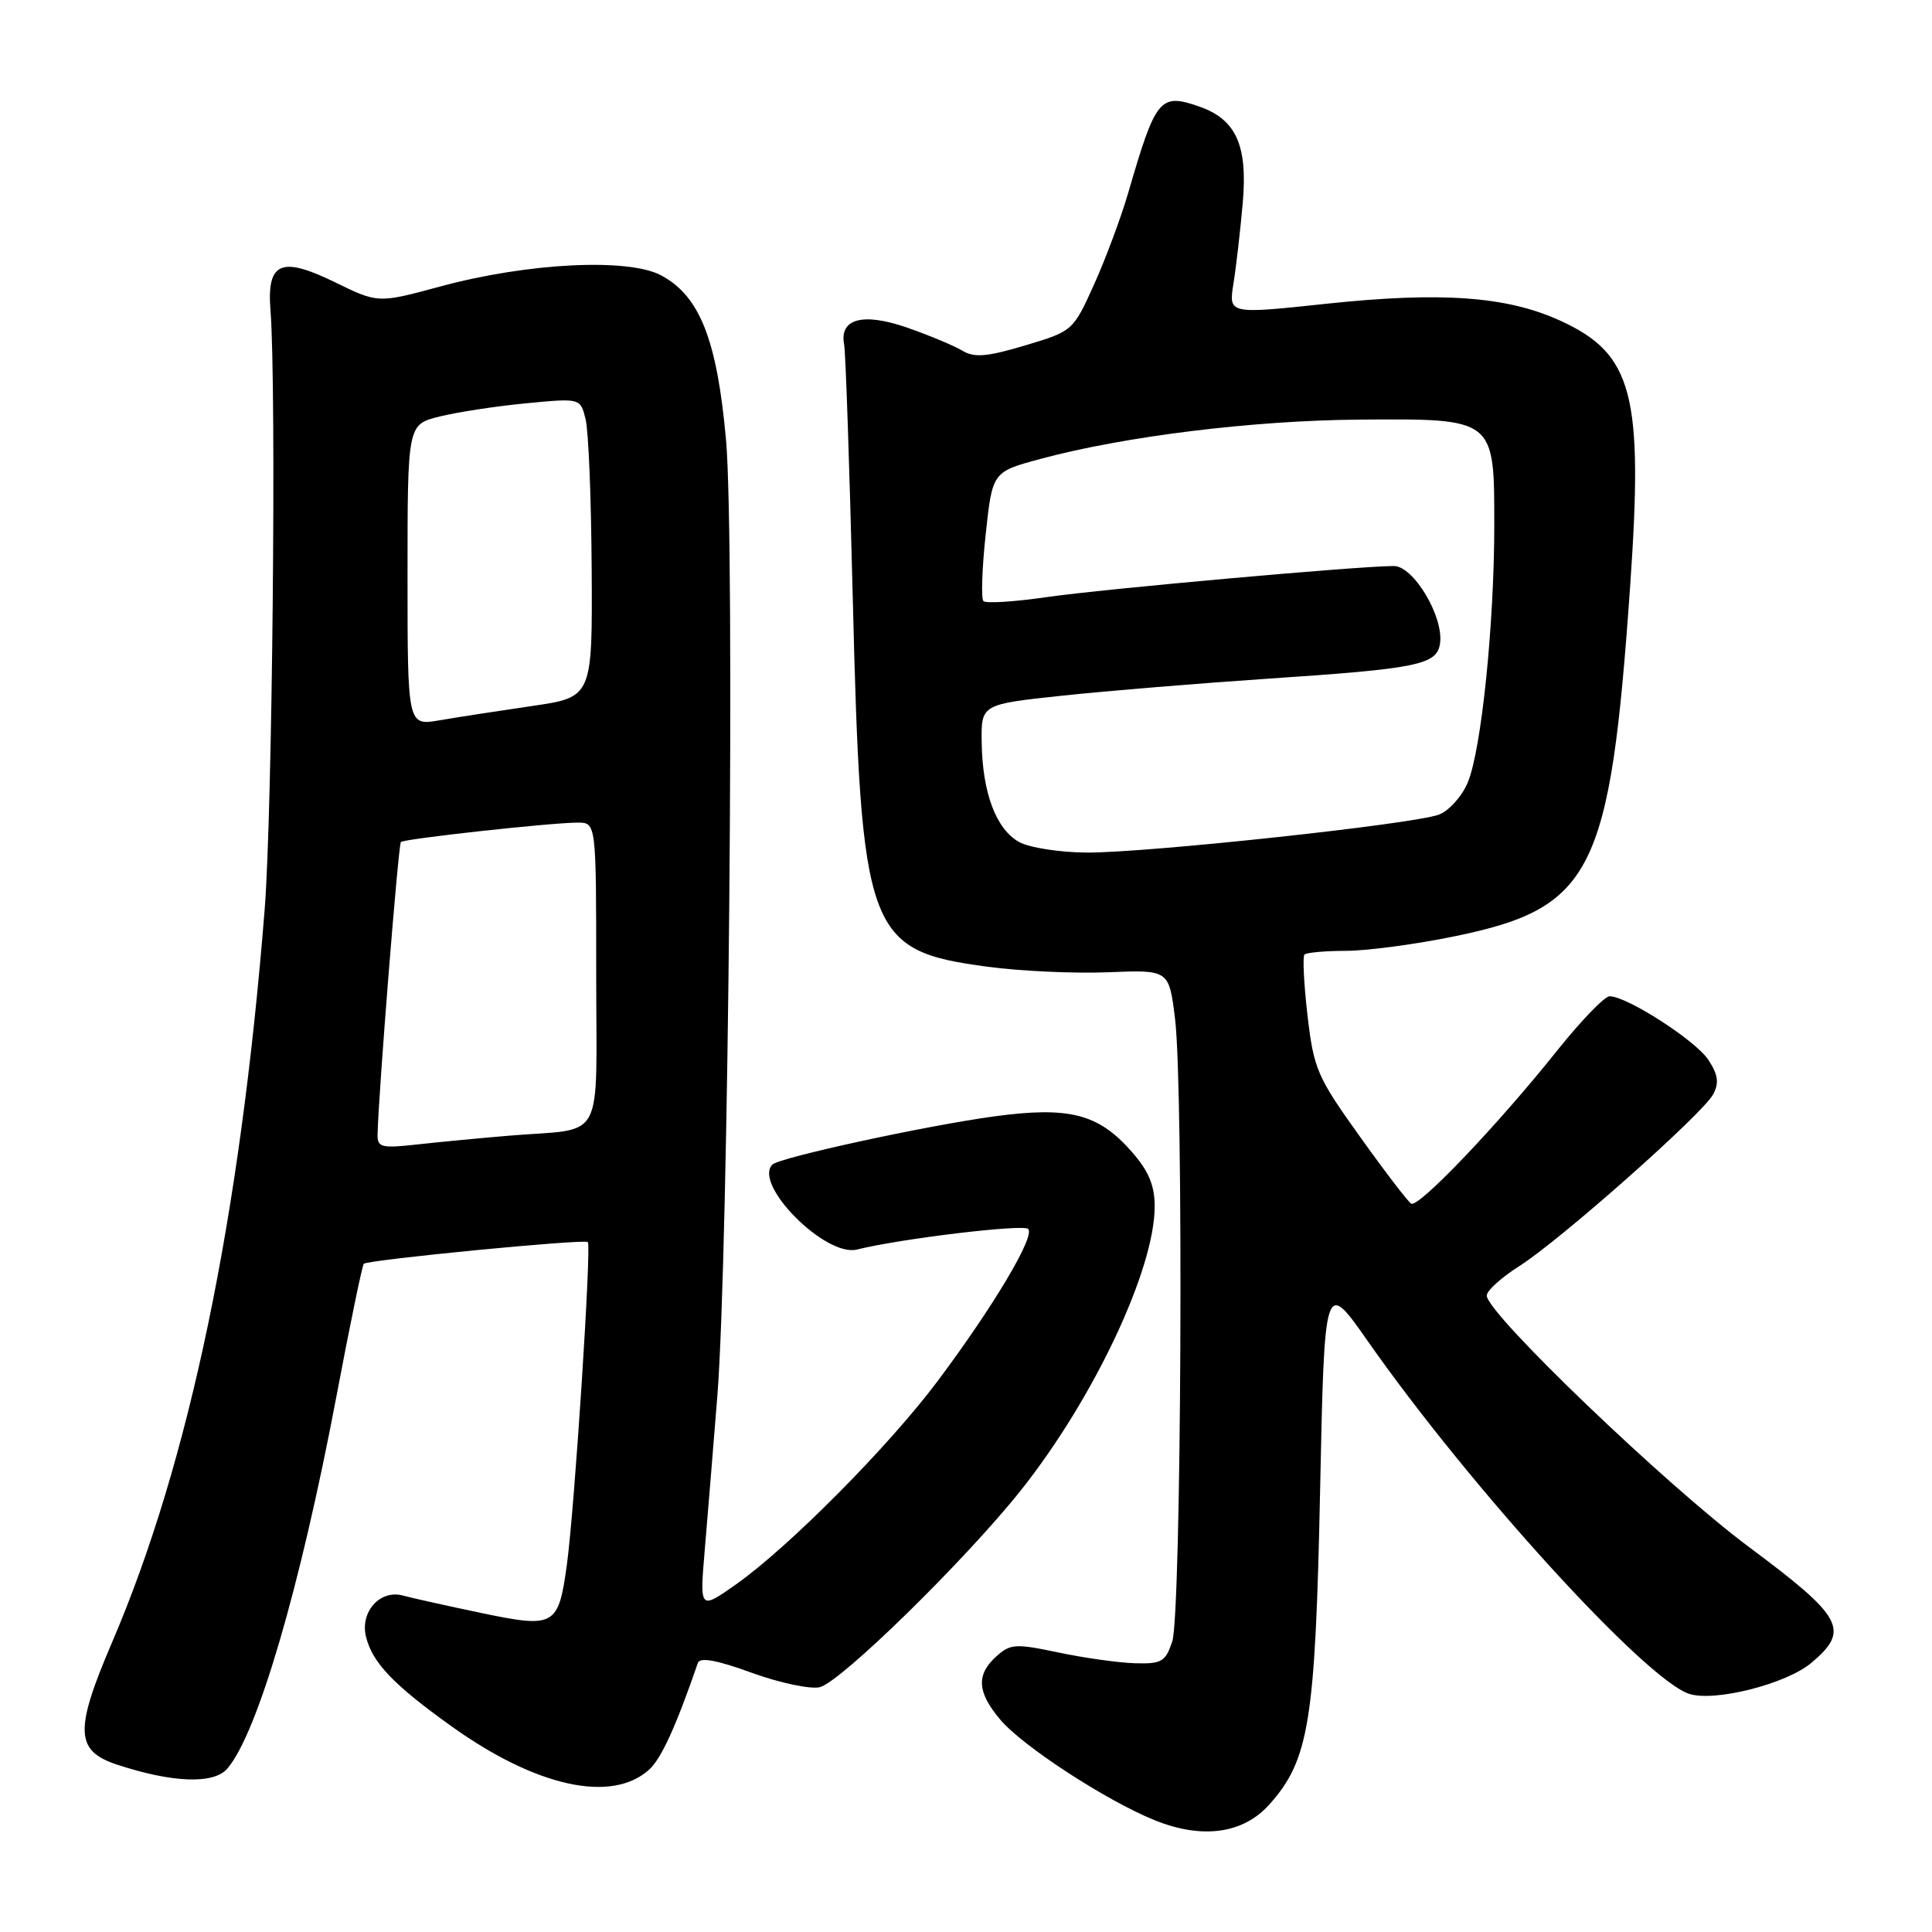 <?xml version="1.0" encoding="UTF-8" standalone="no"?>
<!DOCTYPE svg PUBLIC "-//W3C//DTD SVG 1.1//EN" "http://www.w3.org/Graphics/SVG/1.1/DTD/svg11.dtd" >
<svg xmlns="http://www.w3.org/2000/svg" xmlns:xlink="http://www.w3.org/1999/xlink" version="1.1" viewBox="0 0 256 256">
 <g >
 <path fill="currentColor"
d=" M 168.20 239.10 C 173.46 233.21 174.29 228.13 174.92 197.51 C 175.50 169.51 175.50 169.51 181.24 177.71 C 194.80 197.08 218.09 222.62 223.84 224.45 C 227.24 225.53 236.70 223.13 240.01 220.34 C 245.17 216.00 244.25 214.29 231.75 204.99 C 220.79 196.83 197.00 174.02 197.00 171.67 C 197.00 171.03 198.92 169.29 201.25 167.81 C 206.67 164.39 225.60 147.62 227.00 145.01 C 227.81 143.49 227.66 142.41 226.37 140.44 C 224.69 137.88 215.61 132.03 213.29 132.01 C 212.63 132.00 209.51 135.23 206.36 139.17 C 198.54 148.98 187.95 160.09 186.99 159.49 C 186.55 159.22 183.48 155.21 180.17 150.57 C 174.53 142.70 174.08 141.65 173.25 134.55 C 172.77 130.38 172.59 126.75 172.85 126.48 C 173.12 126.22 175.62 125.99 178.42 125.99 C 181.21 125.98 187.70 125.11 192.82 124.05 C 211.03 120.29 213.35 115.65 216.00 77.71 C 217.78 52.23 216.38 46.89 206.72 42.48 C 199.64 39.25 190.95 38.63 175.64 40.26 C 162.79 41.63 162.79 41.63 163.44 37.57 C 163.80 35.33 164.35 30.53 164.67 26.90 C 165.34 19.25 163.79 15.82 158.91 14.12 C 153.70 12.30 153.15 12.98 149.51 25.50 C 148.55 28.80 146.51 34.28 144.97 37.69 C 142.19 43.85 142.15 43.88 135.84 45.77 C 130.74 47.29 129.11 47.42 127.50 46.46 C 126.40 45.80 123.12 44.43 120.20 43.41 C 114.35 41.38 111.20 42.22 111.85 45.64 C 112.05 46.66 112.56 61.67 112.99 79.00 C 114.10 123.87 114.86 125.95 130.86 128.10 C 135.19 128.68 142.37 129.01 146.82 128.83 C 154.90 128.50 154.90 128.50 155.70 135.00 C 156.85 144.33 156.54 213.86 155.33 217.50 C 154.44 220.18 153.93 220.49 150.42 220.39 C 148.26 220.33 143.70 219.69 140.27 218.97 C 134.55 217.76 133.87 217.81 132.02 219.48 C 129.33 221.91 129.47 224.22 132.53 227.85 C 135.49 231.37 146.56 238.58 153.00 241.19 C 159.29 243.73 164.73 242.99 168.20 239.10 Z  M 86.02 234.48 C 87.62 233.03 89.57 228.77 92.47 220.35 C 92.74 219.56 94.97 219.96 99.63 221.66 C 103.36 223.01 107.41 223.86 108.63 223.56 C 111.44 222.85 127.91 206.72 135.25 197.50 C 144.91 185.36 153.00 168.20 153.00 159.88 C 153.00 157.06 152.21 155.17 149.95 152.60 C 145.54 147.57 141.68 146.58 131.71 147.93 C 122.69 149.16 103.30 153.37 102.35 154.31 C 99.75 156.92 109.38 166.61 113.55 165.57 C 119.32 164.13 135.58 162.18 136.24 162.84 C 137.19 163.79 131.65 173.10 124.24 183.00 C 117.75 191.67 104.56 204.96 97.55 209.92 C 92.71 213.33 92.71 213.33 93.38 205.42 C 93.75 201.06 94.50 191.88 95.05 185.00 C 96.54 166.23 97.40 71.57 96.20 58.26 C 95.01 45.04 92.73 39.24 87.63 36.50 C 83.26 34.15 69.91 34.82 58.30 37.97 C 50.09 40.19 50.09 40.19 44.43 37.42 C 37.24 33.90 35.34 34.72 35.84 41.12 C 36.64 51.29 36.09 107.61 35.07 120.50 C 31.82 161.38 25.09 193.74 14.86 217.59 C 9.85 229.27 9.96 231.99 15.50 233.82 C 22.85 236.24 28.31 236.44 30.11 234.36 C 34.09 229.77 39.75 210.47 44.55 185.17 C 46.35 175.63 48.00 167.67 48.20 167.46 C 48.73 166.93 77.42 164.14 77.89 164.58 C 78.39 165.05 76.14 199.80 75.12 207.29 C 73.99 215.51 73.53 215.77 63.73 213.72 C 59.20 212.77 54.55 211.74 53.40 211.42 C 50.36 210.59 47.68 213.58 48.50 216.89 C 49.35 220.32 52.14 223.24 59.78 228.71 C 71.02 236.77 81.05 238.98 86.02 234.48 Z  M 135.04 111.57 C 131.99 109.88 130.18 105.07 130.08 98.41 C 130.00 93.33 130.00 93.33 140.75 92.18 C 146.66 91.55 158.93 90.54 168.00 89.93 C 187.90 88.60 190.40 88.09 190.81 85.27 C 191.33 81.74 187.31 75.00 184.69 75.00 C 180.11 75.00 146.26 78.03 138.70 79.12 C 134.42 79.74 130.64 79.98 130.31 79.65 C 129.99 79.32 130.12 75.33 130.61 70.79 C 131.50 62.52 131.50 62.52 137.90 60.80 C 149.04 57.80 166.04 55.71 180.14 55.60 C 198.10 55.47 198.00 55.39 198.00 69.55 C 198.00 82.70 196.29 99.38 194.49 103.67 C 193.73 105.51 192.00 107.43 190.67 107.94 C 187.33 109.20 152.00 113.01 144.00 112.97 C 140.43 112.95 136.39 112.32 135.04 111.57 Z  M 50.03 150.37 C 50.11 145.44 52.78 111.89 53.12 111.57 C 53.58 111.14 73.07 109.00 76.54 109.00 C 79.00 109.00 79.00 109.00 79.00 128.98 C 79.00 151.94 80.35 149.41 67.50 150.48 C 63.65 150.80 58.14 151.33 55.25 151.65 C 50.58 152.17 50.00 152.03 50.03 150.37 Z  M 54.00 76.21 C 54.00 56.24 54.00 56.24 58.25 55.19 C 60.59 54.61 65.74 53.82 69.70 53.44 C 76.90 52.75 76.90 52.75 77.59 55.52 C 77.98 57.05 78.34 65.96 78.40 75.34 C 78.50 92.38 78.50 92.38 70.50 93.55 C 66.10 94.19 60.59 95.04 58.25 95.44 C 54.00 96.18 54.00 96.18 54.00 76.21 Z "/>
</g>
</svg>